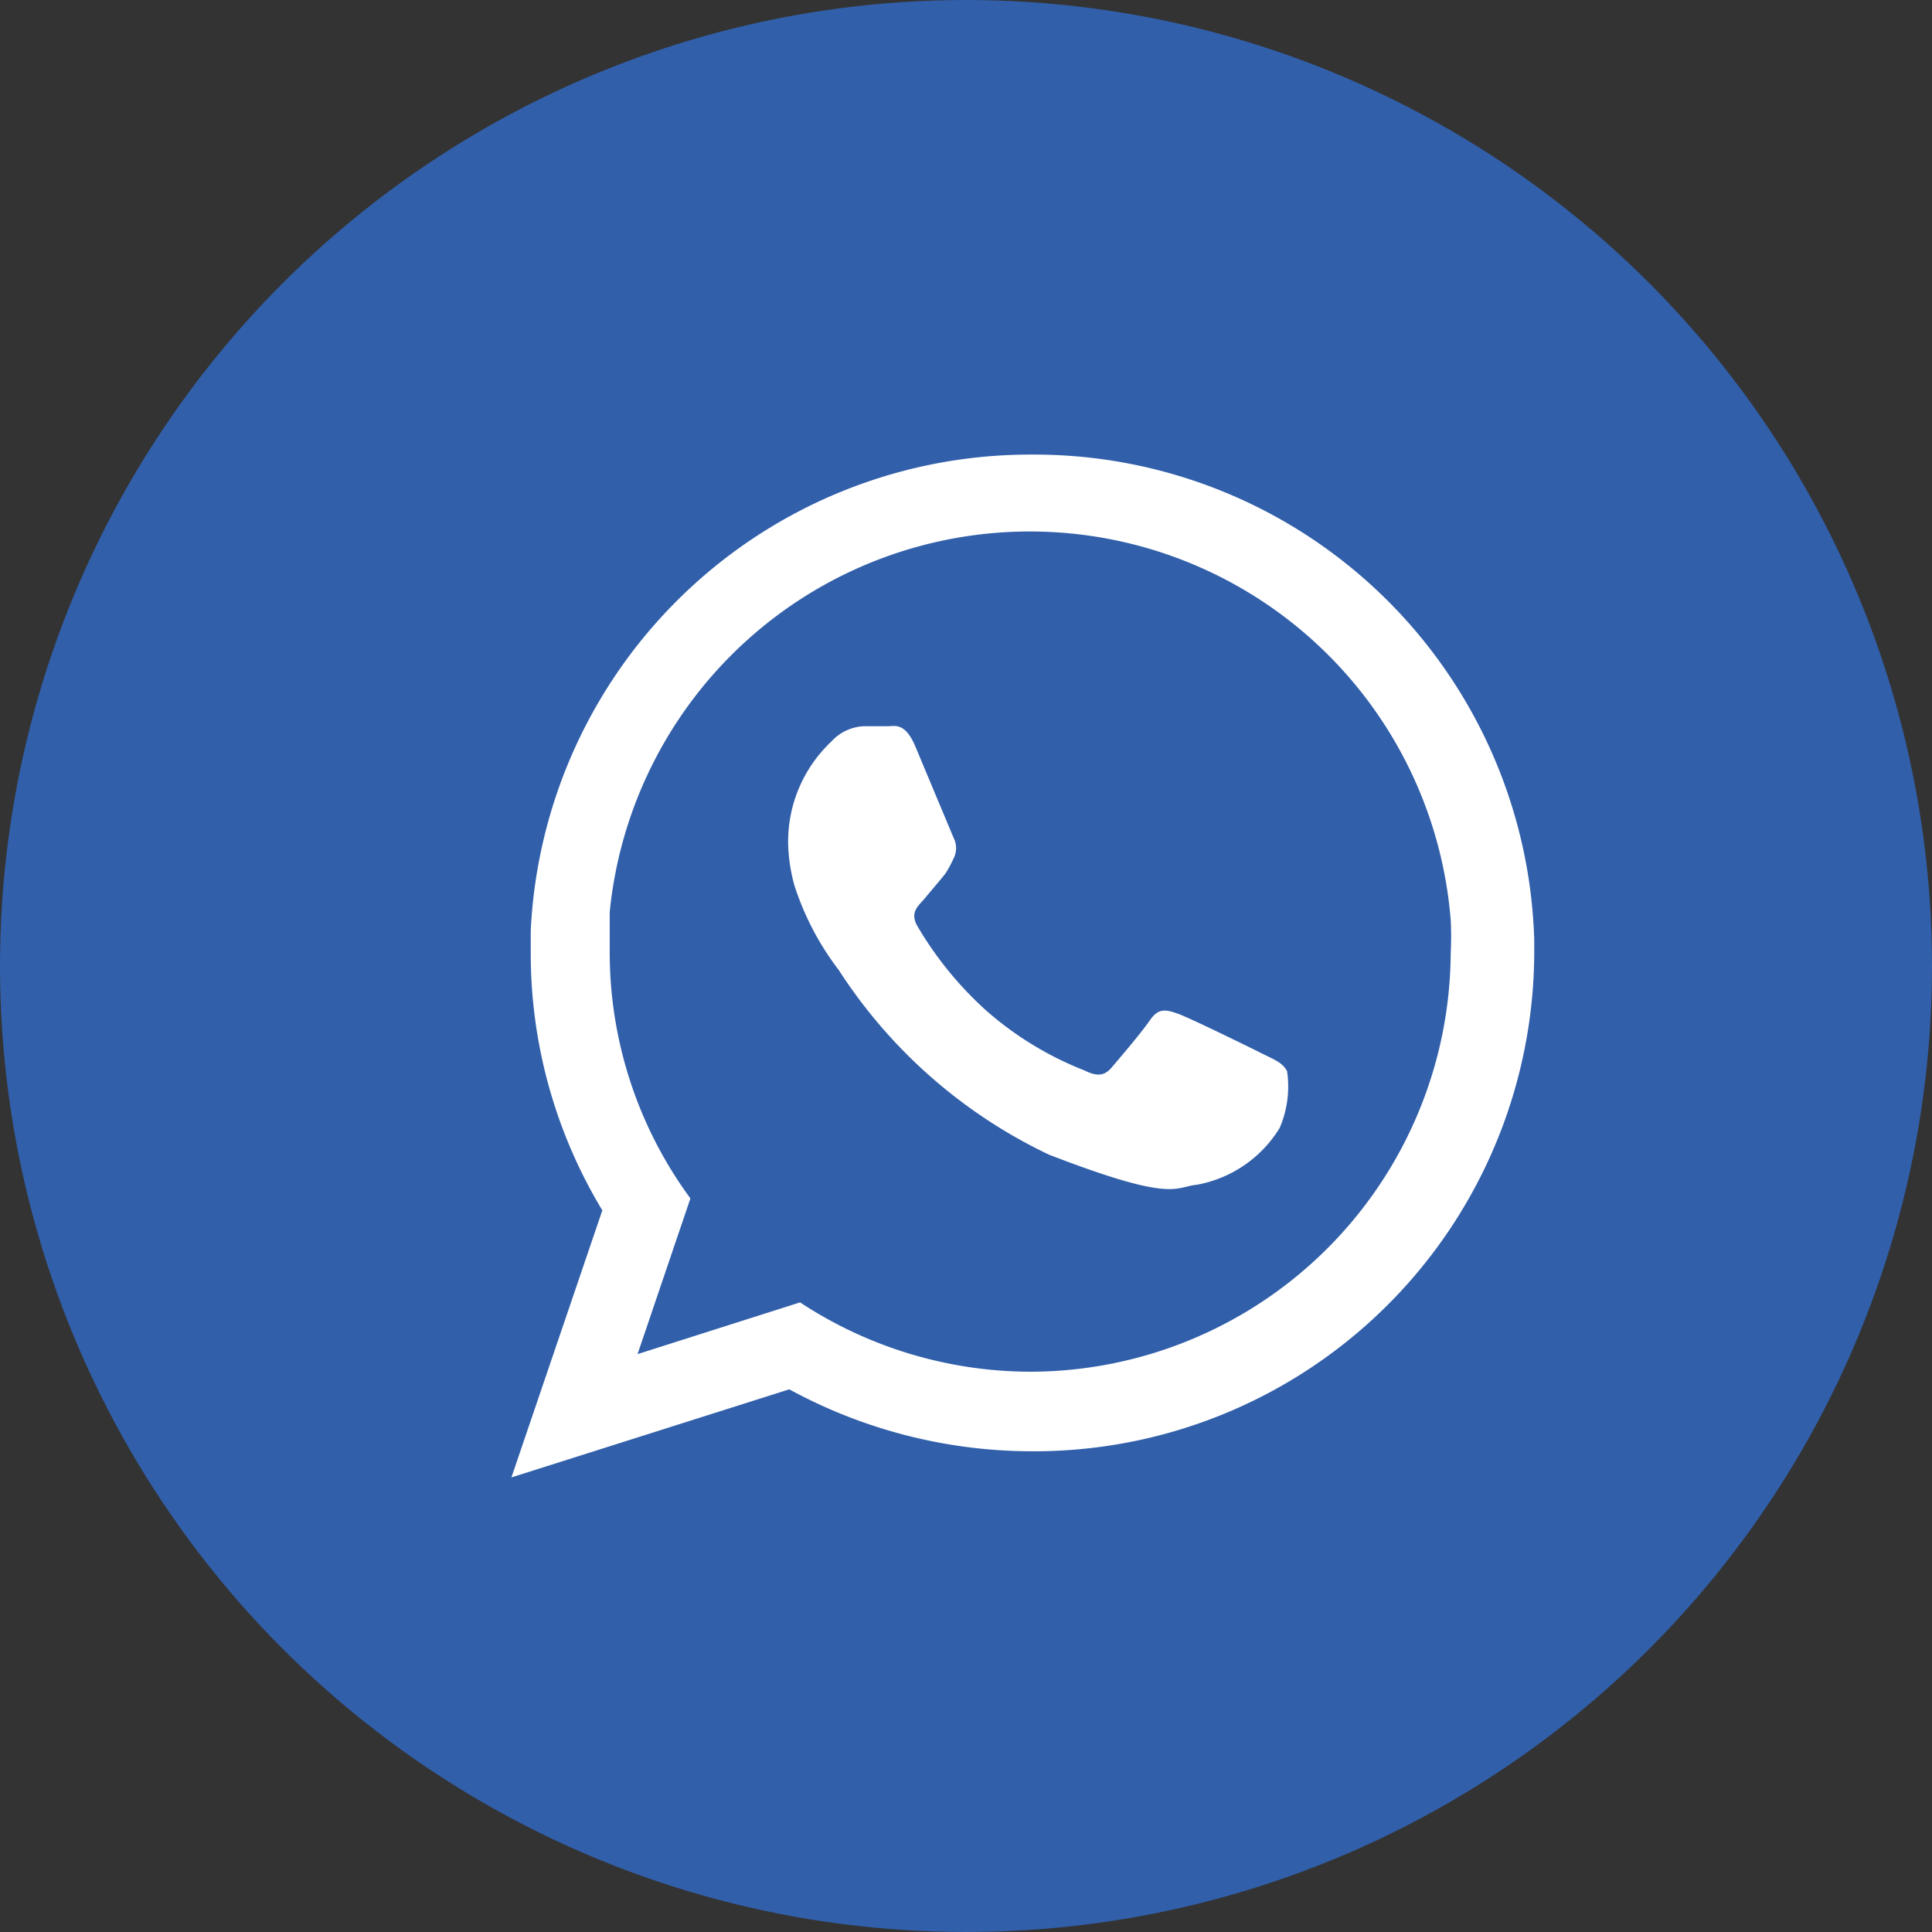 <svg id="Layer_1" data-name="Layer 1" xmlns="http://www.w3.org/2000/svg" viewBox="0 0 34 34"><rect x="0" y="0" width="34" height="34" fill="#333333" stroke="none"/><title>CentriAir_MU</title><circle cx="17" cy="17" r="17" fill="#315FAA"/><path d="M18.16,8a8.8,8.8,0,0,0-8.82,8.38c0,.13,0,.26,0,.39a8.74,8.74,0,0,0,1.26,4.53L9,26l4.89-1.55a8.94,8.94,0,0,0,4.27,1.09A8.8,8.8,0,0,0,27,16.77v-.23A8.8,8.8,0,0,0,18.16,8Zm0,16.14a7.39,7.39,0,0,1-4.08-1.22l-2.86.91.93-2.74a7.31,7.31,0,0,1-1.42-4.32c0-.24,0-.48,0-.72a7.43,7.43,0,0,1,14.8.14,5.52,5.52,0,0,1,0,.58A7.41,7.41,0,0,1,18.16,24.14Z" fill="#fff"/><path d="M22.21,18.54c-.22-.11-1.28-.63-1.48-.7s-.34-.11-.49.11-.56.7-.68.84-.25.16-.47.05a5.83,5.83,0,0,1-1.75-1.07,6.27,6.27,0,0,1-1.2-1.48c-.12-.22,0-.33.1-.44l.32-.38.08-.1a2,2,0,0,0,.14-.26.4.4,0,0,0,0-.37l-.67-1.6c-.18-.43-.36-.36-.49-.36l-.41,0a.82.82,0,0,0-.58.27,2.42,2.42,0,0,0-.76,1.8,3,3,0,0,0,.11.73,4.92,4.92,0,0,0,.78,1.49,9,9,0,0,0,3.7,3.25c2.2.85,2.2.57,2.6.53a2.16,2.16,0,0,0,1.46-1,1.84,1.84,0,0,0,.13-1C22.57,18.7,22.43,18.65,22.21,18.54Z" fill="#fff"/></svg>